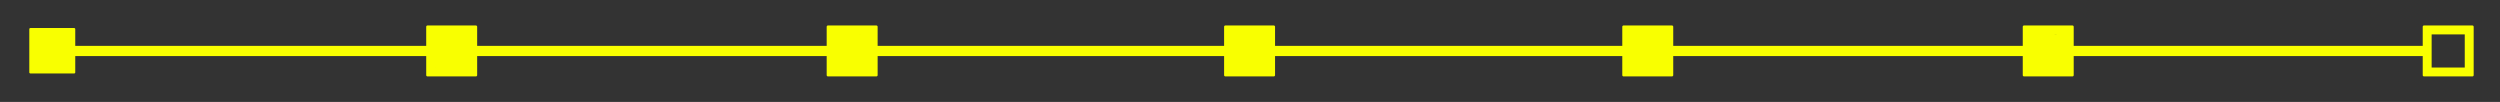 <?xml version="1.0" encoding="UTF-8" standalone="no"?>
<!-- Created with Inkscape (http://www.inkscape.org/) -->

<svg
   version="1.1"
   id="svg67722"
   width="490.667"
   height="20"
   viewBox="0 0 490.667 20"
   sodipodi:docname="7doc_banner_6th.svg"
   inkscape:version="1.2 (dc2aedaf03, 2022-05-15)"
   xmlns:inkscape="http://www.inkscape.org/namespaces/inkscape"
   xmlns:sodipodi="http://sodipodi.sourceforge.net/DTD/sodipodi-0.dtd"
   xmlns="http://www.w3.org/2000/svg"
   xmlns:svg="http://www.w3.org/2000/svg">
  <rect x="0" y="0" width="490.667" height="20" fill="#333333" stroke="none"/>
  <defs
     id="defs67726" />
  <sodipodi:namedview
     id="namedview67724"
     pagecolor="#ffffff"
     bordercolor="#000000"
     borderopacity="0.25"
     inkscape:showpageshadow="2"
     inkscape:pageopacity="0.0"
     inkscape:pagecheckerboard="0"
     inkscape:deskcolor="#d1d1d1"
     showgrid="false"
     inkscape:zoom="20.179231"
     inkscape:cx="409.77776"
     inkscape:cy="6.9378265"
     inkscape:window-width="1366"
     inkscape:window-height="705"
     inkscape:window-x="-8"
     inkscape:window-y="-8"
     inkscape:window-maximized="1"
     inkscape:current-layer="g67728" />
  <g
     inkscape:groupmode="layer"
     inkscape:label="Image"
     id="g67728">
    <path
       id="rect68350"
       style="fill:#f9ff00;fill-opacity:1;stroke-width:9.052"
       d="M 83.896,5 C 83.761,5 83.65,5.11 83.65,5.246 V 9 H 14.77 V 5.719 C 14.77,5.598 14.672,5.5 14.551,5.5 H 5.969 C 5.848,5.5 5.75,5.598 5.75,5.719 v 8.482 c 0,0.121 0.098,0.219 0.219,0.219 h 8.582 c 0.121,0 0.219,-0.098 0.219,-0.219 V 11 h 68.881 v 3.754 c 0,0.136 0.11,0.246 0.246,0.246 h 9.508 c 0.136,0 0.246,-0.11 0.246,-0.246 V 11 H 162.25 v 3.754 C 162.25,14.89 162.36,15 162.496,15 h 9.508 c 0.136,0 0.246,-0.11 0.246,-0.246 V 11 h 68 v 3.754 C 240.25,14.89 240.36,15 240.496,15 h 9.508 c 0.136,0 0.246,-0.11 0.246,-0.246 V 11 h 68.15 v 3.754 c 0,0.136 0.11,0.246 0.246,0.246 h 9.508 c 0.136,0 0.246,-0.11 0.246,-0.246 V 11 H 397 v 3.754 C 397,14.89 397.11,15 397.246,15 h 9.508 C 406.89,15 407,14.89 407,14.754 V 11 h 68.5 v 3.754 C 475.5,14.89 475.61,15 475.746,15 h 9.508 C 485.39,15 485.5,14.89 485.5,14.754 V 5.246 C 485.5,5.11 485.39,5 485.254,5 h -9.508 C 475.61,5 475.5,5.11 475.5,5.246 V 9 H 407 V 5.246 C 407,5.11 406.89,5 406.754,5 h -9.508 C 397.11,5 397,5.11 397,5.246 V 9 H 328.4 V 5.246 C 328.4,5.11 328.29,5 328.154,5 h -9.508 c -0.136,0 -0.246,0.11 -0.246,0.246 V 9 H 250.25 V 5.246 C 250.25,5.11 250.14,5 250.004,5 h -9.508 C 240.36,5 240.25,5.11 240.25,5.246 V 9 h -68 V 5.246 C 172.25,5.11 172.14,5 172.004,5 h -9.508 C 162.36,5 162.25,5.11 162.25,5.246 V 9 H 93.65 V 5.246 C 93.65,5.11 93.54,5 93.404,5 Z m 1.504,1.75 h 6.5 v 6.5 h -6.5 z M 164,6.75 h 6.5 v 6.5 H 164 Z m 78,0 h 6.5 v 6.5 H 242 Z m 78.15,0 h 6.5 v 6.5 h -6.5 z m 78.6,0 h 6.5 v 6.5 h -6.5 z m 78.5,0 h 6.5 v 6.5 h -6.5 z" />
    <path
       style="fill:#f9ff00;fill-opacity:1;stroke-width:0.099"
       d="M 85.434,10.01 V 6.839 h 3.221 3.221 v 3.172 3.172 h -3.221 -3.221 z"
       id="path73962" />
    <path
       style="fill:#f9ff00;fill-opacity:1"
       id="path74015"
       d="m 86.101,9.204 c -0.019,0.05 -0.026,0.104 -0.043,0.154 -0.019,0.059 -0.077,0.183 -0.099,0.238 -0.058,0.141 -0.06,0.153 -0.111,0.298 -0.048,0.126 -0.09,0.254 -0.13,0.382 -0.017,0.053 -0.044,0.13 -0.053,0.186 -0.005,0.031 -0.005,0.064 -0.008,0.095 -5.63e-4,0.1 -0.024,0.198 -0.033,0.297 -0.007,0.08 0.006,0.017 -0.007,0.072 -0.009,0.022 -0.002,0.046 -0.008,0.069 -0.024,0.097 -0.116,0.171 -0.185,0.235 -0.106,0.085 -0.228,0.146 -0.348,0.207 -0.026,0.013 -0.055,0.023 -0.078,0.04 -0.03,0.022 -0.054,0.052 -0.08,0.079 -0.117,0.154 -0.206,0.328 -0.285,0.503 -0.036,0.09 -0.064,0.189 -0.068,0.287 -0.002,0.044 0.008,0.101 0.014,0.145 0.289,1.273 0.007,0.114 3.215,1.923 0.004,0.003 0.14,-0.016 0.143,-0.017 0.047,-0.005 0.104,-0.006 0.151,-0.008 0.131,0.004 0.26,0.01 0.39,-0.005 0.049,-0.006 0.099,0.003 0.148,-0.002 0.027,-0.003 0.052,-0.012 0.079,-0.015 0.033,-0.004 0.068,-8.71e-4 0.101,-0.005 0.086,-0.011 0.17,-0.033 0.256,-0.049 0.369,-0.072 0.725,-0.191 1.089,-0.283 0.378,-0.096 -0.014,0.007 0.342,-0.095 0.047,-0.014 0.096,-0.023 0.142,-0.038 0.111,-0.035 0.218,-0.087 0.326,-0.133 0.133,-0.074 0.251,-0.17 0.381,-0.249 0.269,-0.165 -0.052,0.047 0.218,-0.134 0.118,-0.087 0.239,-0.172 0.344,-0.275 0.075,-0.073 0.16,-0.177 0.231,-0.254 0.038,-0.041 0.079,-0.081 0.118,-0.122 0,0 -2.955,-1.792 -2.955,-1.792 v 0 c -0.033,0.039 -0.063,0.08 -0.098,0.116 -0.17,0.173 -0.386,0.298 -0.595,0.417 -0.038,0.021 -0.075,0.041 -0.113,0.062 -0.035,0.021 -0.07,0.044 -0.106,0.064 -0.134,0.074 -0.277,0.128 -0.413,0.199 -0.182,0.106 0.032,-0.017 -0.174,0.094 -0.149,0.08 -0.291,0.173 -0.456,0.221 -0.055,0.019 -0.109,0.041 -0.165,0.057 -0.144,0.041 -0.247,0.056 -0.396,0.078 -0.099,0.014 -0.268,0.036 -0.369,0.041 -0.058,0.003 -0.117,0.002 -0.175,0.003 -0.338,-0.011 0.01,0.004 -0.312,-0.02 -0.038,-0.003 -0.077,-0.002 -0.115,-0.005 -0.04,-0.003 -0.08,-0.011 -0.12,-0.014 -0.05,-0.004 -0.1,0.004 -0.15,-2.53e-4 -0.125,-0.01 -0.25,-0.008 -0.375,-0.011 -0.071,-0.011 -0.139,-0.02 -0.201,-0.06 -0.017,-0.011 -0.062,-0.048 -0.045,-0.038 3.126,1.812 4.255,1.517 3.043,1.82 -0.011,-0.002 -0.105,-0.021 -0.113,-0.028 -0.032,-0.027 -0.006,-0.093 -0.014,-0.127 0.012,-0.13 0.05,-0.26 0.156,-0.345 0.15,-0.112 0.299,-0.227 0.444,-0.345 0.133,-0.099 0.319,-0.244 0.402,-0.391 0.012,-0.021 0.017,-0.045 0.026,-0.068 0.007,-0.041 0.02,-0.102 0.019,-0.145 -0.002,-0.095 -0.037,-0.203 -0.024,-0.301 0.006,-0.21 -0.025,-0.419 0.043,-0.624 0.051,-0.129 0.091,-0.215 0.187,-0.318 0.023,-0.025 0.046,-0.051 0.074,-0.069 0.037,-0.024 0.087,-0.021 0.124,-0.046 0,0 -3.182,-1.95 -3.182,-1.95 z" />
    <path
       style="fill:#f9ff00;fill-opacity:1"
       id="path74017"
       d="m 92.069,14.363 c 0.025,-0.059 0.047,-0.119 0.075,-0.177 0.029,-0.059 0.067,-0.114 0.095,-0.174 0.034,-0.074 0.189,-0.474 0.214,-0.534 0.097,-0.234 0.135,-0.31 0.24,-0.535 0.069,-0.22 0.173,-0.424 0.243,-0.643 0.016,-0.051 0.034,-0.101 0.044,-0.153 0.025,-0.123 0.017,-0.181 0.014,-0.305 -0.046,-0.283 -0.066,-0.568 -0.056,-0.855 0.022,-0.248 -0.006,-0.495 -0.045,-0.74 -0.004,-0.059 -0.005,-0.118 -0.011,-0.177 -0.023,-0.229 -0.039,-0.216 -0.047,-0.452 -0.002,-0.073 0.002,-0.146 0.004,-0.219 0.016,-0.657 -0.001,0.233 0.01,-0.417 0.027,-0.274 0.059,-0.546 0.095,-0.819 1.82e-4,-0.169 0.018,-0.338 0.029,-0.507 -0.002,-0.096 -0.003,-0.049 0.002,-0.141 0,0 -3.243,-1.653 -3.243,-1.653 v 0 c 0.005,0.095 0.004,0.047 0.002,0.143 0.011,0.179 0.029,0.357 0.029,0.537 0.035,0.305 0.067,0.61 0.094,0.915 0.011,0.669 -0.005,-0.255 0.01,0.428 0.002,0.074 0.006,0.148 0.003,0.222 -0.009,0.238 -0.022,0.18 -0.048,0.404 -0.006,0.055 -0.008,0.111 -0.011,0.166 -0.044,0.24 -0.064,0.482 -0.024,0.724 0.036,0.293 0.067,0.586 0.083,0.88 0.052,0.364 0.116,0.732 -1.96e-4,1.092 -0.026,0.085 -0.044,0.172 -0.077,0.255 -0.101,0.257 -0.237,0.447 -0.476,0.591 -0.049,0.029 -0.099,0.064 -0.156,0.07 -0.043,0.005 -0.083,-0.024 -0.125,-0.037 0,0 3.03,2.111 3.03,2.111 z" />
    <path
       style="fill:#f9ff00;fill-opacity:1"
       id="path74019"
       d="m 90.219,5.274 c -0.015,0.043 -0.021,0.09 -0.046,0.128 -0.034,0.051 -0.082,0.092 -0.127,0.134 -0.105,0.101 -0.259,0.234 -0.382,0.309 -0.166,0.1 -0.302,0.142 -0.481,0.208 -0.282,0.083 -0.565,0.171 -0.859,0.186 -0.146,0.003 -0.291,-0.011 -0.436,-0.019 -0.069,-0.005 -0.137,-0.02 -0.205,-0.026 -0.024,-0.002 -0.123,-0.003 -0.147,-0.008 -0.021,-0.005 -0.039,-0.016 -0.059,-0.024 -0.068,-0.016 -0.132,-0.052 -0.202,-0.063 -0.079,-0.013 -0.168,-0.005 -0.248,-0.005 -0.199,0.003 -0.397,0.001 -0.596,0.005 -0.134,-0.007 -0.268,-0.002 -0.402,0.004 -0.037,0.002 -0.074,-6.656e-4 -0.11,0.003 -0.041,0.004 -0.081,0.013 -0.122,0.02 -0.125,0.027 -0.248,0.06 -0.373,0.087 -0.052,0.011 -0.163,0.027 -0.215,0.047 -0.034,0.013 -0.065,0.035 -0.098,0.052 -0.091,0.072 -0.192,0.136 -0.271,0.223 -0.085,0.093 -0.143,0.208 -0.206,0.316 -0.087,0.136 -0.173,0.274 -0.236,0.423 -0.015,0.036 -0.035,0.071 -0.044,0.109 -0.012,0.048 -0.013,0.098 -0.019,0.147 -0.002,0.054 -0.003,0.109 -0.006,0.163 -0.008,0.124 -0.02,0.175 -0.023,0.299 -0.001,0.055 0.003,0.109 0.003,0.164 0.003,0.558 -0.007,-0.227 5.35e-4,0.291 0.029,0.246 0.105,0.483 0.152,0.726 0.022,0.112 0.045,0.267 0.062,0.381 0.033,0.167 0.052,0.336 0.078,0.503 0.007,0.047 0.018,0.094 0.024,0.142 0.01,0.076 0.013,0.152 0.02,0.228 0.008,0.172 0.018,0.344 0.019,0.515 0.008,0.13 0.014,0.267 -0.016,0.395 -0.008,0.032 -0.019,0.064 -0.028,0.096 0,0 3.339,1.555 3.339,1.555 v 0 c -0.021,0.002 -0.046,0.02 -0.062,0.006 -0.017,-0.016 -0.006,-0.047 -0.008,-0.07 -0.012,-0.116 -0.02,-0.232 -0.008,-0.348 -0.005,-0.2 -0.007,-0.4 -0.058,-0.595 -0.071,-0.317 -0.182,-0.623 -0.246,-0.942 -0.03,-0.138 -0.056,-0.241 -0.076,-0.38 -0.032,-0.215 -0.034,-0.432 -0.062,-0.647 -0.006,-0.042 -0.034,-0.237 -0.036,-0.279 -0.002,-0.047 0.002,-0.094 0.003,-0.141 0.004,-0.132 0.002,-0.267 0.043,-0.394 0.01,-0.031 0.02,-0.062 0.03,-0.092 0.007,-0.03 0.013,-0.06 0.022,-0.09 0.043,-0.133 0.116,-0.255 0.188,-0.374 0.108,-0.141 0.23,-0.283 0.407,-0.334 0.083,-0.021 0.161,-0.054 0.243,-0.076 0.111,-0.031 0.227,-0.043 0.342,-0.041 0.212,0.006 0.425,0.018 0.637,0.01 0.2,0.006 0.401,0.006 0.598,0.041 0.155,0.033 0.303,0.097 0.463,0.105 0.155,-5.078e-4 0.308,0.022 0.463,0.021 0.044,-0.003 0.088,-0.003 0.131,-0.008 0.105,-0.013 0.208,-0.044 0.309,-0.073 0.241,-0.108 0.449,-0.269 0.665,-0.419 0.146,-0.105 0.246,-0.185 0.409,-0.27 0.09,-0.047 0.184,-0.084 0.277,-0.124 0.053,-0.023 0.388,-0.162 0.463,-0.181 0.068,-0.017 0.138,-0.019 0.208,-0.029 0,0 -3.086,-1.985 -3.086,-1.985 z" />
    <path
       style="fill:#f9ff00;fill-opacity:1"
       id="path74756"
       d="m 167.304,5.971 c 0.012,0.008 0.03,0.01 0.036,0.024 0.011,0.026 0.009,0.056 0.008,0.084 -0.001,0.157 -0.084,0.31 -0.149,0.449 -0.062,0.101 -0.117,0.208 -0.183,0.306 -0.018,0.027 -0.04,0.052 -0.059,0.079 -0.044,0.06 -0.076,0.108 -0.118,0.169 -0.096,0.138 -0.224,0.252 -0.369,0.336 -0.124,0.075 -0.271,0.082 -0.412,0.071 -0.025,-0.013 -0.048,-0.027 -0.074,-0.038 -0.148,-0.061 -0.053,-1.864e-4 -0.193,-0.087 -0.033,-0.02 -0.129,-0.083 -0.095,-0.064 3.35,1.904 3.924,2.214 2.858,1.636 -0.061,-0.043 -0.123,-0.089 -0.189,-0.123 -0.017,-0.009 -0.035,-0.013 -0.052,-0.021 -0.033,-0.016 -0.053,-0.031 -0.083,-0.051 -0.012,-0.009 -0.034,-0.012 -0.037,-0.027 -0.006,-0.028 3.6e-4,-0.06 0.013,-0.086 0.078,-0.168 0.265,-0.237 0.424,-0.296 0.034,-0.014 0.073,-0.02 0.103,-0.042 1.009,-0.753 -3.048,-2 -3.098,-2.027 -0.034,-0.019 -0.043,0.064 -0.071,0.091 -0.077,0.075 -0.183,0.13 -0.273,0.185 -0.221,0.097 -0.452,0.165 -0.65,0.308 -0.101,0.073 -0.119,0.1 -0.202,0.187 -0.024,0.042 -0.059,0.078 -0.072,0.125 -0.018,0.064 -0.072,0.162 -0.016,0.198 1.035,0.654 2.116,1.236 3.196,1.812 0.044,0.024 0.1,-0.015 0.148,-0.027 0.162,-0.04 0.235,-0.074 0.395,-0.136 0.221,-0.076 0.443,-0.149 0.666,-0.221 0.087,-0.028 0.248,-0.074 0.33,-0.124 0.043,-0.026 0.078,-0.064 0.117,-0.096 0.03,-0.036 0.069,-0.066 0.091,-0.107 0.067,-0.126 0.069,-0.22 0.013,-0.355 -0.019,-0.047 -0.048,-0.096 -0.091,-0.122 -3.061,-1.815 -1.946,-1.707 -3.314,-1.809 -0.139,0.002 -0.277,4.44e-5 -0.415,0.018 -0.08,0.01 -0.158,0.029 -0.237,0.044 -0.082,0.015 -0.165,0.024 -0.246,0.044 -0.147,0.035 -0.314,0.1 -0.456,0.152 -0.27,0.14 -0.584,0.294 -0.638,0.631 -0.009,0.053 4.1e-4,0.106 6.1e-4,0.16 0.015,0.046 0.025,0.095 0.046,0.139 0.017,0.036 0.032,0.08 0.066,0.1 1.049,0.608 2.097,1.217 3.172,1.777 0.043,0.023 0.095,-0.028 0.138,-0.051 0.12,-0.065 0.152,-0.115 0.242,-0.213 0.11,-0.13 0.162,-0.278 0.106,-0.447 -0.014,-0.043 -0.032,-0.092 -0.071,-0.115 -3.15,-1.831 -2.047,-2.203 -3.338,-1.713 -0.054,0.017 -0.111,0.027 -0.163,0.051 -0.231,0.107 -0.457,0.328 -0.584,0.546 -0.033,0.056 -0.056,0.117 -0.084,0.175 -0.011,0.073 -0.036,0.145 -0.035,0.218 0.002,0.144 0.064,0.395 0.198,0.48 0.992,0.629 2.006,1.223 3.038,1.785 0.093,0.05 0.209,0.026 0.314,0.039 0.119,0.014 0.237,0.027 0.356,0.041 0.383,0.01 0.793,0.038 1.148,-0.133 0.056,-0.027 0.111,-0.056 0.158,-0.096 0.043,-0.036 0.072,-0.085 0.109,-0.127 0.273,-1.406 0.123,-0.28 -3.097,-2.118 -0.041,-0.024 -0.094,0.019 -0.138,0.038 -0.062,0.027 -0.119,0.064 -0.177,0.099 -0.147,0.089 -0.262,0.173 -0.403,0.272 -0.201,0.138 -0.388,0.302 -0.507,0.518 -0.102,0.184 -0.154,0.395 -0.201,0.598 0.002,0.066 -6.9e-4,0.131 0.006,0.197 0.144,1.384 2.56,1.878 3.261,2.223 0.074,0.036 0.11,-0.123 0.165,-0.184 0.035,-0.185 0.096,-0.364 0.14,-0.547 0.045,-0.192 0.08,-0.398 0.117,-0.591 0.076,-0.391 0.033,-0.128 0.087,-0.498 0.025,-0.267 0.043,-0.558 -0.06,-0.813 -0.013,-0.031 -0.031,-0.06 -0.046,-0.09 -1.073,-0.566 -2.125,-1.175 -3.22,-1.698 -0.05,-0.024 -0.094,0.06 -0.139,0.093 -0.047,0.034 -0.09,0.071 -0.136,0.107 -0.127,0.099 -0.256,0.196 -0.382,0.297 -0.024,0.026 -0.181,0.198 -0.204,0.23 -0.03,0.043 -0.05,0.091 -0.076,0.137 -0.044,0.08 -0.096,0.156 -0.134,0.24 -0.02,0.044 -0.033,0.091 -0.049,0.136 -0.029,0.185 -0.111,0.353 -0.181,0.525 -0.042,0.104 -0.044,0.118 -0.075,0.225 -0.018,0.138 -0.027,0.279 -0.049,0.417 -0.021,0.135 -0.061,0.268 -0.091,0.401 -0.051,0.173 -0.086,0.35 -0.089,0.53 0.002,0.03 0.005,0.061 0.006,0.091 2.7e-4,0.014 -0.005,0.148 -0.005,0.164 -5.5e-4,0.086 0.005,0.171 0.005,0.257 0.006,0.182 -5.3e-4,0.363 0.009,0.544 -0.011,0.093 3.5e-4,0.186 8.9e-4,0.278 4.7e-4,0.081 -0.012,0.162 -0.018,0.242 -0.014,0.127 -0.008,0.256 -0.015,0.384 -0.012,0.094 -0.011,0.189 -0.015,0.283 0.003,0.033 -0.008,0.065 -0.008,0.098 -1e-5,0.018 0.01,0.073 0.012,0.093 0.003,0.039 0.004,0.078 0.008,0.117 0.015,0.056 0.006,0.03 0.026,0.078 0,0 3.349,1.566 3.349,1.566 v 0 c -0.017,-0.056 -0.007,-0.03 -0.031,-0.079 -0.057,-0.053 -0.03,-0.067 -0.051,-0.13 -0.023,-0.07 -0.012,0.037 -0.016,-0.067 -0.004,-0.1 -0.003,-0.199 -0.015,-0.298 -0.007,-0.133 -0.001,-0.266 -0.015,-0.399 -0.006,-0.086 -0.018,-0.174 -0.018,-0.26 5.4e-4,-0.092 0.012,-0.185 8.2e-4,-0.278 0.01,-0.179 0.002,-0.357 0.008,-0.536 -3.2e-4,-0.084 0.005,-0.168 0.004,-0.252 -2.3e-4,-0.023 -0.005,-0.143 -0.005,-0.166 7.9e-4,-0.027 0.005,-0.054 0.007,-0.081 0.002,-0.179 -0.018,-0.357 -0.018,-0.536 0.004,-0.073 0.01,-0.189 0.019,-0.26 0.023,-0.178 0.085,-0.346 0.139,-0.517 0.034,-0.247 0.088,-0.493 0.19,-0.722 0.047,-0.109 0.084,-0.226 0.143,-0.329 0.019,-0.034 0.043,-0.064 0.065,-0.096 0.087,-0.129 0.034,-0.065 0.149,-0.18 0.1,-0.094 0.198,-0.188 0.328,-0.239 0.04,-0.016 0.083,-0.029 0.126,-0.032 0.038,-0.002 0.075,0.011 0.112,0.017 -0.999,-0.566 -1.999,-1.131 -2.998,-1.697 0.097,0.012 0.142,0.005 0.226,0.067 0.194,0.143 0.241,0.413 0.285,0.631 0.03,0.365 0.05,0.647 -0.139,0.98 -0.036,0.063 -0.07,0.13 -0.125,0.177 -0.037,0.031 -0.091,0.03 -0.137,0.045 -0.236,-1.212 -0.042,-0.111 2.964,1.68 0.036,0.022 -0.08,-0.029 -0.115,-0.053 -0.114,-0.08 -0.181,-0.209 -0.231,-0.335 -0.017,-0.138 -0.034,-0.181 -0.004,-0.323 0.036,-0.171 0.137,-0.332 0.265,-0.45 0.05,-0.045 0.107,-0.081 0.161,-0.121 0.222,-0.091 0.365,-0.168 0.604,-0.056 0.048,0.022 0.172,0.121 0.127,0.094 -3.021,-1.825 -3.914,-1.145 -2.846,-1.893 0.049,0.023 0.089,0.021 0.026,0.093 -0.027,0.03 -0.063,0.052 -0.099,0.071 -0.199,0.109 -0.417,0.122 -0.64,0.102 -0.111,-0.024 -0.226,-0.036 -0.334,-0.071 -0.123,-0.041 -0.466,-0.226 -0.356,-0.157 0.83,0.516 1.679,1 2.518,1.501 0.047,0.028 -0.1,-0.046 -0.142,-0.082 -0.033,-0.028 -0.059,-0.065 -0.075,-0.104 -0.014,-0.035 -0.009,-0.076 -0.013,-0.114 0.035,-0.105 0.039,-0.151 0.113,-0.237 0.135,-0.158 0.329,-0.195 0.527,-0.184 1.198,0.483 -0.071,-0.021 -2.803,-1.649 -0.026,-0.015 0.06,0.008 0.09,0.006 0.028,-0.002 0.055,-0.011 0.083,-0.018 0.021,-0.005 0.042,-0.023 0.064,-0.018 0.011,0.003 -0.001,0.022 -0.002,0.034 -0.038,0.019 -0.034,0.026 -0.084,1.211e-4 -0.025,-0.012 -0.092,-0.06 -0.068,-0.047 1.9,1.089 4.151,1.958 2.782,1.681 -0.035,-0.015 -0.102,-0.032 -0.114,-0.081 -0.021,-0.085 0.107,-0.218 0.16,-0.262 0.04,-0.033 0.086,-0.057 0.13,-0.086 0.059,-0.024 0.116,-0.052 0.176,-0.071 0.372,-0.114 0.734,-0.096 1.102,0.022 1.198,0.552 0.028,0.02 -2.673,-1.587 -0.028,-0.017 0.062,0.028 0.095,0.028 0.003,-8.2e-6 0.119,-0.048 0.143,-0.035 0.012,0.007 0.004,0.028 0.006,0.042 -0.195,0.25 -0.503,0.356 -0.805,0.411 -0.203,0.004 -0.257,0.02 -0.451,-0.029 -0.058,-0.015 -0.22,-0.093 -0.169,-0.062 0.979,0.591 1.995,1.123 2.956,1.744 0.041,0.027 -0.068,0.072 -0.111,0.095 -0.016,0.009 -0.037,-0.003 -0.056,-0.005 0.004,-0.019 0.003,-0.04 0.012,-0.058 0.085,-0.169 0.39,-0.298 0.55,-0.371 0.13,-0.031 0.263,-0.071 0.398,-0.071 0.049,1.242e-4 0.186,0.049 0.145,0.022 -1.028,-0.657 -2.101,-1.244 -3.116,-1.922 -0.04,-0.026 0.071,-0.07 0.116,-0.083 0.017,-0.005 -0.003,0.034 -0.004,0.051 -0.022,0.028 -0.042,0.058 -0.067,0.083 -0.082,0.081 -0.178,0.147 -0.263,0.226 -0.044,0.04 -0.084,0.084 -0.126,0.126 -0.182,0.183 -0.109,0.086 -0.229,0.299 -0.005,0.102 -0.012,0.209 0.048,0.299 0.051,0.078 0.155,0.136 0.232,0.182 1.04,0.811 0.196,0.16 3.234,1.87 0.035,0.02 0.077,0.026 0.117,0.036 0.128,0.033 0.258,0.053 0.39,0.038 0.21,-0.033 0.38,-0.087 0.546,-0.226 0.027,-0.022 0.057,-0.042 0.082,-0.066 0.043,-0.04 0.074,-0.09 0.11,-0.136 0.068,-0.086 0.132,-0.174 0.195,-0.264 0.045,-0.062 0.088,-0.119 0.127,-0.185 0.084,-0.14 0.145,-0.291 0.217,-0.438 0.043,-0.079 0.087,-0.157 0.13,-0.236 0.02,-0.037 0.036,-0.077 0.059,-0.113 0.056,-0.09 0.132,-0.167 0.195,-0.251 0,0 -3.33,-1.697 -3.33,-1.697 z" />
    <path
       style="fill:#f9ff00;fill-opacity:1"
       id="path74758"
       d="m 165.011,10.721 c 0.015,0.027 0.036,0.051 0.047,0.08 0.011,0.031 0.013,0.065 0.018,0.098 0.009,0.059 0.022,0.178 0.025,0.236 0.002,0.038 -0.003,0.076 -9.7e-4,0.114 0.002,0.041 0.01,0.081 0.015,0.122 0.037,0.144 0.03,0.293 0.045,0.44 0.005,0.052 0.016,0.103 0.022,0.154 0.002,0.025 0.001,0.05 0.005,0.074 0.01,0.064 0.032,0.134 0.047,0.197 0.021,0.09 0.039,0.182 0.059,0.272 0.008,0.035 0.018,0.069 0.023,0.104 0.005,0.035 0.003,0.07 0.005,0.104 0.004,0.07 0.013,0.145 0.012,0.215 -8.7e-4,0.069 -0.009,0.122 -0.018,0.189 -0.008,0.066 -0.024,0.131 -0.033,0.197 -0.191,1.353 3.378,0.342 3.715,0.362 0.01,-0.187 -0.041,-0.372 -0.04,-0.559 0.001,-0.237 0.039,-0.422 0.081,-0.657 0.08,-0.445 0.052,-0.305 0.17,-0.736 0.062,-0.362 0.122,-0.723 0.217,-1.077 0.027,-0.103 0.062,-0.203 0.088,-0.306 0.024,-0.097 0.039,-0.195 0.062,-0.293 0.021,-0.09 0.045,-0.18 0.067,-0.27 0.101,-0.315 0.128,-0.654 0.27,-0.957 0.016,-0.033 0.037,-0.064 0.055,-0.096 1.091,0.693 0.161,0.08 -3.488,0.169 -0.035,8.619e-4 0.068,-0.039 0.102,-0.029 0.053,0.016 0.099,0.057 0.134,0.101 0.118,0.144 0.136,0.275 0.186,0.449 0.087,0.284 0.125,0.353 0.15,0.658 0.016,0.197 -0.004,0.445 -0.019,0.642 -0.054,0.679 -2.5e-4,-0.109 -0.041,0.521 -0.05,0.338 -0.02,0.08 -0.035,0.407 -0.003,0.058 -0.011,0.116 -0.012,0.174 -0.004,0.154 0.011,0.308 0.024,0.46 0.036,0.218 0.073,0.437 0.13,0.651 0.039,0.085 0.04,0.214 0.101,0.288 0.013,0.015 0.032,0.024 0.048,0.036 0.067,0.054 0.131,0.128 0.156,0.212 0.01,0.033 -0.014,0.1 0.02,0.102 1.235,0.046 2.471,0.025 3.707,0.037 4.2e-4,-0.068 0.006,-0.136 0.001,-0.203 -0.004,-0.062 -0.018,-0.124 -0.027,-0.186 -0.012,-0.08 -0.022,-0.159 -0.035,-0.239 -0.046,-0.281 -0.082,-0.386 -0.086,-0.68 -0.001,-0.119 0.014,-0.237 0.021,-0.356 0.004,-0.143 0.013,-0.575 0.025,-0.718 0.009,-0.109 0.03,-0.217 0.042,-0.327 0.032,-0.284 0.055,-0.569 0.081,-0.854 0.033,-0.226 0.037,-0.455 0.071,-0.681 0.01,-0.067 0.026,-0.134 0.036,-0.201 0.011,-0.067 0.015,-0.135 0.028,-0.201 0.012,-0.064 0.031,-0.127 0.046,-0.191 0.017,-0.059 0.035,-0.118 0.05,-0.178 0.032,-0.119 0.049,-0.204 0.083,-0.321 0.036,-0.125 0.084,-0.246 0.125,-0.37 0.024,-0.096 0.041,-0.194 0.054,-0.292 0.003,-0.026 0.011,-0.052 0.009,-0.079 -0.005,-0.055 -0.038,-0.147 -0.055,-0.201 -0.043,-0.128 -0.108,-0.248 -0.158,-0.374 -0.019,-0.048 -0.033,-0.098 -0.05,-0.147 -0.026,-0.085 -0.056,-0.168 -0.087,-0.251 0,0 -3.665,0.181 -3.665,0.181 v 0 c 0.05,0.067 0.096,0.137 0.137,0.21 0.072,0.158 0.15,0.312 0.218,0.471 0.023,0.139 0.054,0.276 0.033,0.419 -5.7e-4,0.036 -0.003,0.194 -0.005,0.223 -0.013,0.217 -0.058,0.431 -0.067,0.649 -0.008,0.067 -0.015,0.135 -0.025,0.202 -0.01,0.072 -0.026,0.142 -0.033,0.214 -0.007,0.07 -0.005,0.141 -0.008,0.212 -0.008,0.234 -0.023,0.469 0.013,0.701 0.017,0.283 0.03,0.566 0.046,0.848 0.006,0.108 0.019,0.217 0.021,0.325 0.003,0.187 -0.021,0.53 -0.033,0.715 -0.004,0.117 0.002,0.235 -0.012,0.351 -0.03,0.247 -0.088,0.422 -0.187,0.646 -0.019,0.043 -0.126,0.283 -0.211,0.31 -0.029,0.009 -0.05,-0.034 -0.075,-0.051 1.212,0.023 2.425,0.033 3.637,0.069 0.022,6.5e-4 -0.034,0.042 -0.055,0.037 -0.023,-0.006 -0.028,-0.038 -0.038,-0.059 -0.012,-0.026 -0.018,-0.054 -0.029,-0.08 -0.097,-0.232 0.024,0.083 -0.062,-0.144 -0.007,-0.017 -0.011,-0.036 -0.022,-0.051 -0.006,-0.007 -0.019,-0.004 -0.027,-0.009 -0.012,-0.008 -0.02,-0.022 -0.031,-0.031 -0.011,-0.009 -0.026,-0.012 -0.036,-0.022 -0.037,-0.034 -0.048,-0.068 -0.07,-0.113 -0.113,-0.171 -0.203,-0.356 -0.253,-0.555 -0.045,-0.195 -0.092,-0.4 -0.123,-0.597 -0.01,-0.064 -0.013,-0.129 -0.025,-0.192 -0.012,-0.07 -0.031,-0.14 -0.046,-0.21 -0.055,-0.389 -0.14,-0.778 -0.154,-1.172 -0.004,-0.12 3.5e-4,-0.24 0.006,-0.359 0.006,-0.112 0.019,-0.223 0.029,-0.334 -0.006,-0.09 -0.015,-0.18 -0.018,-0.27 -0.002,-0.085 0.001,-0.169 0.002,-0.254 7.8e-4,-0.075 0.009,-0.151 0.003,-0.226 -0.005,-0.063 0.027,-0.185 -0.037,-0.187 -3.742,-0.107 -3.695,-1.144 -3.693,0.225 0.011,0.209 0.023,0.418 0.015,0.628 -0.003,0.074 -0.012,0.147 -0.014,0.22 -0.002,0.078 -3.1e-4,0.156 -4.7e-4,0.235 -0.059,0.959 0.035,-0.477 -0.053,0.56 -0.009,0.101 -0.006,0.203 -0.014,0.304 -0.028,0.359 -0.091,0.714 -0.177,1.063 -0.021,0.117 -0.035,0.237 -0.065,0.352 -0.08,0.309 -0.249,0.731 -0.445,0.987 -0.055,0.072 -0.105,0.165 -0.192,0.193 -0.053,0.018 -0.098,-0.054 -0.147,-0.081 1.222,0.078 2.443,0.154 3.665,0.233 0.006,4.12e-4 -0.014,0.006 -0.019,0.002 -0.009,-0.006 -0.012,-0.018 -0.015,-0.028 -0.019,-0.065 -0.016,-0.137 -0.035,-0.202 -0.011,-0.069 -0.021,-0.126 -0.025,-0.196 -0.005,-0.076 -0.002,-0.153 -0.007,-0.23 -0.002,-0.038 -0.01,-0.075 -0.011,-0.113 -0.002,-0.04 4.3e-4,-0.08 6.4e-4,-0.12 -0.015,-0.182 -0.062,-0.358 -0.076,-0.54 -0.003,-0.021 -0.024,-0.161 -0.03,-0.18 -0.008,-0.029 -0.022,-0.056 -0.032,-0.084 -0.037,-0.101 -0.071,-0.203 -0.07,-0.313 -0.002,-0.036 -0.002,-0.073 -0.005,-0.109 -0.003,-0.036 -0.011,-0.072 -0.013,-0.108 -0.004,-0.08 0.004,-0.144 0.016,-0.223 0.005,-0.033 0.007,-0.067 0.018,-0.098 0.011,-0.029 0.031,-0.053 0.047,-0.08 0,0 -3.712,0 -3.712,0 z" />
    <path
       style="fill:#f9ff00;fill-opacity:1"
       id="path74760"
       d="m 167.45,8.173 c 0.026,0.003 0.054,-0.003 0.079,0.008 0.142,0.063 0.195,0.132 0.282,0.263 0.069,0.105 0.193,0.353 0.233,0.464 0.033,0.091 0.051,0.186 0.077,0.279 0.08,0.37 0.066,0.744 0.026,1.117 -0.008,0.08 -0.014,0.16 -0.027,0.239 -0.011,0.07 -0.03,0.139 -0.045,0.209 -0.067,0.217 -0.136,0.433 -0.214,0.646 -0.018,0.05 -0.032,0.102 -0.053,0.151 -0.022,0.051 -0.049,0.099 -0.074,0.149 -0.178,0.258 -0.419,0.458 -0.707,0.583 -0.07,0.03 -0.143,0.054 -0.214,0.081 -0.298,0.097 -0.608,0.158 -0.921,0.178 -0.07,0.004 -0.281,0.006 -0.211,0.005 1.052,-0.004 2.103,-0.011 3.155,-0.017 -0.147,-0.01 -0.299,-0.013 -0.445,-0.043 -0.17,-0.035 -0.328,-0.114 -0.483,-0.189 -0.195,-0.125 -0.397,-0.268 -0.527,-0.466 -0.078,-0.119 -0.233,-0.514 -0.262,-0.634 -0.032,-0.128 -0.037,-0.261 -0.055,-0.391 0.002,-0.346 -0.011,-0.419 0.04,-0.758 0.017,-0.115 0.044,-0.229 0.068,-0.343 0.023,-0.109 0.044,-0.219 0.074,-0.327 0.067,-0.239 0.113,-0.327 0.208,-0.548 0.084,-0.189 0.182,-0.37 0.226,-0.573 0.039,-0.177 0.041,-0.355 0.042,-0.535 -0.006,-0.355 -0.104,-0.613 -0.286,-0.911 -0.029,-0.036 -0.055,-0.075 -0.086,-0.109 -0.873,-0.953 -3.634,-0.13 -3.836,-0.117 -0.07,0.005 -0.061,0.126 -0.081,0.193 -0.023,0.08 -0.032,0.163 -0.047,0.245 -0.022,0.535 -0.003,0.15 -0.041,0.731 -0.009,0.145 -0.011,0.292 -0.027,0.437 -0.016,0.14 -0.051,0.277 -0.07,0.417 -0.019,0.14 -0.064,0.658 -0.077,0.805 -0.044,0.305 -0.065,0.612 -0.075,0.92 -0.005,0.15 -0.014,0.301 0.008,0.451 0.011,0.077 0.035,0.151 0.052,0.227 0.013,0.208 0.053,0.413 0.105,0.614 0.019,0.073 0.043,0.144 0.06,0.217 0.031,0.129 0.052,0.261 0.079,0.391 0.018,0.062 0.035,0.124 0.053,0.186 0.016,0.055 0.029,0.11 0.047,0.164 0.061,0.183 0.15,0.355 0.252,0.518 0.104,0.148 0.246,0.349 0.452,0.352 1.202,0.016 2.403,-0.009 3.605,-0.013 0.254,-0.085 0.065,-0.012 0.334,-0.147 0.068,-0.034 0.14,-0.063 0.207,-0.098 0.127,-0.066 0.298,-0.171 0.413,-0.256 0.067,-0.05 0.129,-0.106 0.194,-0.159 0.06,-0.059 0.127,-0.111 0.181,-0.176 0.076,-0.092 0.238,-0.369 0.295,-0.47 0.083,-0.147 0.185,-0.334 0.248,-0.492 0.032,-0.079 0.054,-0.162 0.082,-0.243 0.011,-0.085 0.034,-0.169 0.032,-0.255 -0.006,-0.258 -0.162,-0.7 -0.353,-0.882 -0.058,-0.055 -0.13,-0.092 -0.195,-0.137 -1.32,-0.338 -0.86,-0.244 -3.749,0.089 -0.107,0.012 -0.111,0.185 -0.168,0.277 -0.119,0.195 -0.261,0.416 -0.365,0.62 -0.055,0.108 -0.1,0.22 -0.151,0.33 -0.11,0.278 -0.213,0.565 -0.262,0.862 -0.011,0.07 -0.025,0.142 -0.02,0.213 0.013,0.184 0.058,0.217 0.15,0.362 0.068,0.043 0.131,0.095 0.205,0.128 0.092,0.041 0.355,0.101 0.464,0.102 1.174,0.01 2.349,0.018 3.523,-3.72e-4 0.073,-0.001 0.145,-0.029 0.212,-0.058 0.072,-0.031 0.134,-0.081 0.202,-0.122 0.053,-0.076 0.119,-0.145 0.16,-0.228 0.053,-0.107 0.077,-0.226 0.12,-0.337 0.047,-0.119 0.111,-0.232 0.151,-0.354 0.044,-0.135 0.067,-0.276 0.101,-0.414 0.132,-0.538 0.062,-0.285 0.218,-0.789 0.032,-0.107 0.065,-0.215 0.097,-0.322 0,0 -3.14,-0.042 -3.14,-0.042 v 0 c 0.004,0.102 0.008,0.204 0.012,0.306 -0.009,0.119 -0.006,0.24 -0.026,0.357 -0.053,0.313 -0.127,0.481 -0.28,0.758 -0.06,0.108 -0.117,0.22 -0.197,0.313 -0.199,0.231 -0.284,0.242 -0.534,0.359 -0.067,0.015 -0.133,0.036 -0.201,0.045 -0.069,0.01 -0.278,0.011 -0.208,0.012 1.033,0.008 2.066,0.005 3.1,0.011 0.07,4.41e-4 -0.139,0.007 -0.209,0.007 -0.057,4.17e-4 -0.115,-0.001 -0.172,-0.004 -0.043,-0.002 -0.085,-0.008 -0.128,-0.012 -0.075,-0.029 -0.164,-0.05 -0.216,-0.122 -0.033,-0.046 -0.051,-0.102 -0.067,-0.157 -0.072,-0.25 -0.041,-0.5 0.034,-0.744 0.043,-0.098 0.078,-0.199 0.129,-0.293 0.103,-0.188 0.257,-0.399 0.435,-0.524 0.09,-0.063 0.409,-0.136 0.299,-0.142 -2.687,-0.159 -4.07,0.288 -2.876,-0.08 0.058,9.39e-4 0.118,-0.014 0.174,0.003 0.058,0.018 0.105,0.06 0.151,0.099 0.149,0.123 0.232,0.291 0.249,0.483 0.005,0.062 -0.004,0.125 -0.005,0.188 -0.059,0.235 -0.113,0.431 -0.249,0.639 -0.139,0.214 -0.331,0.377 -0.531,0.53 -0.064,0.042 -0.127,0.088 -0.193,0.127 -0.187,0.111 -0.435,0.222 -0.647,0.272 -0.184,0.044 -0.272,0.039 -0.454,0.047 1.098,0.002 2.196,-0.012 3.294,0.006 0.03,5.09e-4 -0.048,0.04 -0.077,0.048 -0.067,0.019 -0.174,-0.041 -0.227,-0.072 -0.03,-0.018 -0.058,-0.039 -0.087,-0.059 -0.03,-0.023 -0.061,-0.043 -0.089,-0.068 -0.19,-0.17 -0.311,-0.402 -0.407,-0.633 -0.023,-0.064 -0.113,-0.315 -0.13,-0.377 -0.028,-0.106 -0.055,-0.305 -0.077,-0.412 -0.014,-0.065 -0.032,-0.13 -0.049,-0.194 -0.018,-0.068 -0.037,-0.136 -0.055,-0.204 -0.009,-0.073 -0.014,-0.147 -0.027,-0.219 -0.012,-0.065 -0.095,-0.376 -0.108,-0.432 -0.071,-0.29 -0.134,-0.583 -0.169,-0.88 -0.014,-0.449 -0.022,-0.316 0.015,-0.776 0.011,-0.136 0.013,-0.273 0.038,-0.406 0.041,-0.214 0.162,-0.577 0.273,-0.771 0.056,-0.097 0.135,-0.178 0.203,-0.267 0.061,-0.048 0.115,-0.109 0.184,-0.145 0.043,-0.022 0.191,-0.022 0.143,-0.022 -1.137,-0.013 -2.275,0.005 -3.412,-0.014 -0.038,-6.253e-4 0.068,-0.039 0.105,-0.041 0.052,-0.003 0.157,0.055 0.199,0.075 0.071,0.06 0.119,0.095 0.174,0.171 0.107,0.148 0.145,0.327 0.174,0.504 0.002,0.049 0.008,0.098 0.007,0.148 -0.001,0.115 -0.018,0.199 -0.032,0.313 -0.025,0.21 -0.014,0.121 -0.026,0.343 -0.004,0.073 -0.009,0.145 -0.013,0.218 -0.016,0.222 -0.022,0.343 -0.051,0.57 -0.015,0.116 -0.041,0.231 -0.051,0.348 -0.011,0.12 -0.011,0.241 -0.013,0.361 -0.01,0.415 -0.005,0.378 0.009,0.8 0.004,0.139 0.01,0.278 0.012,0.417 0.002,0.135 -0.012,0.27 0.001,0.404 0.011,0.111 0.046,0.218 0.07,0.327 0.023,0.101 0.032,0.207 0.07,0.303 0.056,0.139 0.176,0.245 0.276,0.349 0.106,0.094 0.162,0.153 0.283,0.224 0.049,0.029 0.102,0.051 0.154,0.075 0.05,0.024 0.099,0.052 0.152,0.068 0.077,0.024 0.287,0.044 0.361,0.053 0.936,-0.002 2.87,0.249 4.145,-0.141 0.108,-0.033 0.348,-0.127 0.447,-0.165 0.169,-0.077 0.32,-0.138 0.475,-0.243 0.06,-0.041 0.112,-0.092 0.167,-0.14 0.174,-0.151 0.315,-0.284 0.41,-0.499 0.076,-0.136 0.13,-0.216 0.18,-0.363 0.018,-0.052 0.026,-0.108 0.04,-0.161 0.016,-0.06 0.037,-0.119 0.048,-0.18 0.03,-0.155 0.02,-0.22 0.018,-0.379 -0.003,-0.125 -0.008,-0.355 -0.016,-0.477 -0.012,-0.187 -0.04,-0.373 -0.044,-0.56 -0.006,-0.104 -0.009,-0.208 -0.017,-0.312 -0.008,-0.104 -0.021,-0.208 -0.032,-0.311 -0.014,-0.1 -0.03,-0.2 -0.043,-0.3 -0.012,-0.095 -0.017,-0.19 -0.031,-0.285 -0.021,-0.14 -0.068,-0.288 -0.074,-0.431 -0.003,-0.057 0.01,-0.113 0.011,-0.17 8.5e-4,-0.032 -0.003,-0.065 -0.005,-0.097 0,0 -3.71,0.333 -3.71,0.333 z" />
    <path
       style="fill:#f9ff00;fill-opacity:1"
       id="path75500"
       d="m 240.968,6.609 c 0.02,0.031 0.142,0.221 0.147,0.231 0.025,0.059 0.037,0.122 0.053,0.184 0.019,0.074 0.039,0.148 0.051,0.224 0.023,0.145 0.026,0.336 0.032,0.482 0.004,0.098 0.019,0.403 0.017,0.5 -0.002,0.077 -0.013,0.154 -0.019,0.231 -0.005,0.073 -0.005,0.146 -0.012,0.218 -0.047,0.549 -0.005,-0.148 -0.034,0.379 -0.005,0.057 -0.012,0.113 -0.015,0.17 -0.003,0.056 -0.001,0.111 -0.002,0.167 -0.005,0.218 -0.011,0.434 2.7e-4,0.652 -10e-4,0.055 -0.005,0.11 -0.003,0.165 0.008,0.317 0.02,0.037 0.014,0.356 -0.006,0.341 -0.006,0.007 -0.024,0.326 -0.003,0.051 -9.4e-4,0.102 -0.001,0.153 -0.03,0.239 -0.024,0.481 -0.057,0.72 -0.015,0.164 -0.018,0.329 -0.018,0.494 0.007,0.054 -4.5e-4,0.109 0.003,0.164 0.004,0.066 0.017,0.131 0.023,0.197 0.008,0.105 0.006,0.113 0.004,0.218 -0.002,0.034 -0.006,0.068 -0.006,0.103 8.1e-4,0.038 0.009,0.075 0.01,0.113 0.003,0.126 -0.015,0.254 -0.035,0.379 -0.016,0.084 -0.016,0.17 -0.018,0.255 0,0 3.658,0 3.658,0 v 0 c -0.002,-0.085 -0.002,-0.171 -0.018,-0.255 -0.02,-0.125 -0.038,-0.252 -0.035,-0.379 0.001,-0.038 0.009,-0.075 0.01,-0.113 7.4e-4,-0.034 -0.004,-0.068 -0.006,-0.103 -0.002,-0.105 -0.005,-0.113 0.004,-0.218 0.005,-0.066 0.018,-0.131 0.023,-0.197 0.004,-0.054 -0.004,-0.109 0.003,-0.164 -7.2e-4,-0.165 -0.003,-0.329 -0.018,-0.494 -0.033,-0.239 -0.027,-0.481 -0.057,-0.72 -4.6e-4,-0.051 0.002,-0.102 -0.001,-0.153 -0.018,-0.318 -0.018,0.014 -0.024,-0.326 -0.006,-0.318 0.006,-0.04 0.014,-0.356 0.002,-0.055 -0.002,-0.11 -0.003,-0.165 0.012,-0.218 0.005,-0.434 8.2e-4,-0.652 -0.001,-0.056 3.6e-4,-0.112 -0.003,-0.167 -0.003,-0.057 -0.01,-0.113 -0.015,-0.17 -0.027,-0.469 0.011,0.109 -0.036,-0.38 -0.007,-0.073 -0.008,-0.146 -0.014,-0.22 -0.006,-0.078 -0.019,-0.155 -0.023,-0.232 -0.004,-0.084 -9.9e-4,-0.169 -9.7e-4,-0.254 3e-5,-0.084 7.6e-4,-0.168 0.001,-0.251 -0.002,-0.131 -0.008,-0.357 0.002,-0.488 0.006,-0.077 0.019,-0.154 0.03,-0.23 0.02,-0.139 0.031,-0.288 0.136,-0.393 0,0 -3.737,0 -3.737,0 z" />
    <path
       style="fill:#f9ff00;fill-opacity:1"
       id="path75502"
       d="m 247.316,13.874 c -0.141,-0.251 -0.119,-0.548 -0.133,-0.826 -0.006,-0.062 -0.015,-0.124 -0.017,-0.187 -0.003,-0.062 0.003,-0.124 0.001,-0.186 -0.005,-0.197 -0.019,-0.197 -0.014,-0.396 0.014,-0.471 0.021,0.104 0.01,-0.375 0.001,-0.248 -0.008,-0.497 0.024,-0.744 0.045,-0.35 0.018,0.016 0.038,-0.339 -0.002,-0.062 -0.007,-0.124 -0.005,-0.186 0.001,-0.06 0.012,-0.119 0.013,-0.178 0.011,-0.453 -0.019,0.088 -0.017,-0.391 3e-4,-0.064 0.01,-0.127 0.014,-0.19 -0.001,-0.065 -0.002,-0.13 -0.003,-0.195 -0.008,-0.192 0.012,-0.385 0.007,-0.577 -0.002,-0.068 -0.011,-0.135 -0.014,-0.203 -0.004,-0.136 0.003,-0.261 0.008,-0.396 0.002,-0.063 0.005,-0.125 0.006,-0.188 0.001,-0.063 -0.003,-0.125 3.4e-4,-0.188 0.003,-0.057 0.013,-0.113 0.019,-0.169 0.014,-0.141 0.028,-0.282 0.042,-0.424 0.009,-0.196 0.048,-0.39 0.04,-0.586 0.005,-0.102 0.001,-0.202 0.022,-0.302 0,0 -3.639,-0.022 -3.639,-0.022 v 0 c 0.005,0.108 0.01,0.216 0.013,0.324 -0.008,0.196 0.031,0.39 0.04,0.586 0.014,0.141 0.029,0.282 0.042,0.424 0.005,0.056 0.016,0.113 0.019,0.169 0.003,0.062 -6.3e-4,0.125 5e-4,0.188 0.001,0.063 0.004,0.125 0.006,0.188 0.005,0.135 0.013,0.261 0.009,0.396 -0.002,0.068 -0.012,0.135 -0.014,0.203 -0.005,0.191 0.014,0.384 0.004,0.575 -0.002,0.065 -0.004,0.129 -0.006,0.194 0.003,0.063 0.011,0.126 0.01,0.189 -0.003,0.128 -0.028,0.256 -0.033,0.384 -0.002,0.058 0.004,0.117 2.8e-4,0.175 -0.004,0.061 -0.015,0.121 -0.022,0.181 -0.023,0.344 -0.005,-0.008 -0.007,0.339 -0.001,0.246 -0.011,0.134 -0.017,0.386 -0.001,0.063 0.001,0.126 0.002,0.189 1.8e-4,0.063 -3.1e-4,0.127 -4.6e-4,0.19 -0.011,0.479 -0.004,-0.096 0.01,0.375 0.006,0.198 -0.009,0.199 -0.014,0.396 -0.002,0.062 0.004,0.124 0.001,0.186 -0.003,0.062 -0.012,0.125 -0.017,0.187 -0.013,0.278 0.008,0.575 -0.133,0.826 0,0 3.703,0 3.703,0 z" />
    <path
       style="fill:#f9ff00;fill-opacity:1"
       id="path75504"
       d="m 245.577,6.667 c 0.038,0.009 0.082,0.005 0.114,0.026 0.045,0.029 0.076,0.076 0.11,0.118 0.099,0.12 0.176,0.232 0.234,0.378 0.03,0.075 0.045,0.154 0.067,0.232 0.025,0.087 0.05,0.174 0.074,0.261 0.081,0.405 0.13,0.821 0.109,1.235 -0.011,0.224 -0.049,0.425 -0.084,0.645 -0.016,0.108 -0.027,0.217 -0.049,0.324 -0.021,0.101 -0.054,0.2 -0.081,0.299 -0.092,0.344 -0.18,0.688 -0.282,1.029 -0.018,0.072 -0.041,0.143 -0.056,0.215 -0.015,0.075 -0.018,0.152 -0.033,0.227 -0.015,0.073 -0.039,0.144 -0.057,0.216 -0.029,0.116 -0.066,0.304 -0.1,0.419 -0.018,0.062 -0.043,0.123 -0.065,0.184 -0.015,0.059 -0.029,0.118 -0.046,0.177 -0.073,0.247 -0.035,0.062 -0.089,0.303 -0.025,0.094 -0.033,0.191 -0.054,0.285 -0.009,0.043 -0.022,0.084 -0.034,0.126 -0.037,0.145 -0.017,0.077 -0.061,0.205 0,0 3.583,0.059 3.583,0.059 v 0 c 1.7e-4,-0.137 -3.1e-4,-0.067 0.002,-0.21 0.002,-0.041 0.001,-0.083 0.005,-0.124 0.013,-0.141 0.044,-0.28 0.057,-0.421 0.005,-0.051 0.003,-0.102 0.008,-0.153 0.006,-0.058 0.018,-0.116 0.027,-0.174 0.005,-0.061 0.007,-0.123 0.015,-0.184 0.015,-0.103 0.066,-0.323 0.084,-0.424 0.013,-0.072 0.017,-0.145 0.032,-0.217 0.108,-0.516 0.027,0.043 0.09,-0.445 0.019,-0.194 0.025,-0.282 0.053,-0.478 0.013,-0.091 0.03,-0.181 0.042,-0.272 0.027,-0.197 0.039,-0.396 0.067,-0.593 0.016,-0.112 0.039,-0.222 0.058,-0.333 0.049,-0.447 0.028,-0.22 0.064,-0.674 0.009,-0.116 0.022,-0.232 0.028,-0.348 0.016,-0.317 0.005,-0.636 -0.013,-0.953 -0.032,-0.537 0.01,-0.042 -0.067,-0.536 -0.023,-0.148 -0.032,-0.297 -0.052,-0.446 -0.007,-0.049 -0.021,-0.096 -0.024,-0.145 -0.003,-0.051 0.006,-0.102 0.008,-0.153 0,0 -3.688,0.319 -3.688,0.319 z" />
    <path
       style="fill:#f9ff00;fill-opacity:1"
       id="path76247"
       d="m 318.768,6.621 c 0.01,0.002 0.021,0.001 0.029,0.007 0.089,0.064 0.113,0.308 0.122,0.405 0.027,0.28 0.044,0.56 0.04,0.841 -0.023,0.306 0.005,0.613 0.024,0.918 0.011,0.107 -0.02,0.212 -0.022,0.319 -0.003,0.108 0.012,0.217 0.014,0.325 0.002,0.11 -0.001,0.217 -0.003,0.327 -10e-4,0.053 -0.003,0.105 -0.004,0.158 -0.001,0.051 -6.2e-4,0.103 -0.004,0.154 -0.006,0.091 -0.028,0.175 -0.024,0.267 0.002,0.05 0.013,0.099 0.018,0.148 0.006,0.055 0.011,0.11 0.017,0.165 0.006,0.061 0.016,0.121 0.018,0.183 0.002,0.059 -0.003,0.119 -0.005,0.178 -0.005,0.23 -0.01,0.461 -0.006,0.691 5.5e-4,0.058 5.3e-4,0.116 0.002,0.174 0.002,0.121 0.01,0.243 0.012,0.364 0.002,0.176 -0.008,0.353 -0.016,0.529 -10e-4,0.266 -0.031,0.53 -0.038,0.795 -0.002,0.141 0.013,0.315 0.139,0.406 0.029,0.021 0.065,0.033 0.097,0.049 1.301,0.192 0.257,0.043 3.751,0.01 0.033,-3.09e-4 0.064,-0.017 0.094,-0.03 0.035,-0.015 0.067,-0.036 0.101,-0.053 0.036,-0.018 0.072,-0.034 0.109,-0.05 0.036,-0.018 0.072,-0.036 0.109,-0.054 0.105,-0.047 0.191,-0.123 0.281,-0.191 0.04,-0.03 0.15,-0.101 0.187,-0.136 0.031,-0.029 0.056,-0.063 0.084,-0.095 0.035,-0.078 0.104,-0.133 0.144,-0.208 0.048,-0.089 0.072,-0.19 0.113,-0.283 0.042,-0.098 0.089,-0.193 0.132,-0.291 0.062,-0.121 0.13,-0.245 0.165,-0.378 0.039,-0.15 0.015,-0.142 0.042,-0.3 0.009,-0.052 0.025,-0.102 0.037,-0.153 0.011,-0.049 0.024,-0.098 0.033,-0.148 0.045,-0.24 -0.003,-0.068 0.059,-0.298 0.026,-0.094 0.056,-0.169 0.067,-0.267 0.006,-0.049 0.004,-0.099 0.006,-0.148 -0.003,-0.057 -0.011,-0.113 -0.01,-0.17 0.002,-0.111 0.025,-0.221 0.028,-0.332 0.002,-0.059 -0.003,-0.118 -0.001,-0.177 0.004,-0.11 0.018,-0.22 0.025,-0.33 0.025,-0.202 3.1e-4,-0.406 0.019,-0.608 10e-4,-0.015 0.03,-0.221 0.033,-0.244 0.01,-0.195 0.018,-0.39 0.024,-0.586 0.011,-0.117 0.006,-0.233 -0.007,-0.35 -0.004,-0.036 -0.012,-0.071 -0.014,-0.107 -0.002,-0.038 0.001,-0.077 0.002,-0.116 0.013,-0.219 0.041,-0.437 0.093,-0.651 0.027,-0.063 0.036,-0.131 0.058,-0.195 0.025,-0.073 0.037,-0.081 0.064,-0.151 0.043,-0.11 -4.3e-4,-0.032 0.056,-0.121 0.025,-0.076 0.082,-0.131 0.136,-0.187 0,0 -3.628,-0.238 -3.628,-0.238 v 0 c -0.06,0.093 -0.115,0.188 -0.149,0.294 -0.01,0.051 -0.026,0.101 -0.036,0.153 -0.024,0.122 -0.034,0.249 -0.05,0.372 -0.078,0.436 0.043,-0.233 -0.049,0.237 -0.03,0.154 -0.032,0.314 -0.038,0.47 -0.016,0.197 -0.066,0.391 -0.039,0.591 0.006,0.196 0.015,0.39 0.025,0.586 0.004,0.029 0.031,0.221 0.033,0.243 0.018,0.199 -0.009,0.4 0.007,0.6 5.1e-4,0.031 0.005,0.294 0.004,0.322 -0.003,0.057 -0.013,0.113 -0.018,0.17 -3.7e-4,0.004 -0.023,0.319 -0.023,0.323 -0.009,0.055 -0.029,0.108 -0.043,0.162 -0.009,0.043 -0.02,0.087 -0.027,0.13 -0.017,0.1 -0.016,0.154 -0.029,0.255 -0.026,0.194 -0.018,0.103 -0.059,0.298 -0.01,0.048 -0.018,0.096 -0.027,0.144 -0.009,0.048 -0.013,0.097 -0.027,0.144 -0.018,0.06 -0.085,0.204 -0.108,0.267 -0.039,0.104 -0.037,0.12 -0.067,0.224 -0.012,0.041 -0.025,0.082 -0.038,0.123 -0.019,0.041 -0.101,0.222 -0.125,0.262 -0.073,0.118 -0.097,0.124 -0.187,0.221 -0.121,0.13 -0.021,0.04 -0.153,0.149 -0.177,0.119 -0.344,0.237 -0.552,0.302 -0.11,0.038 -0.193,0.057 -0.311,0.055 -0.036,-4.75e-4 -0.143,-0.006 -0.107,-0.006 3.522,-0.007 4.597,-0.208 3.391,0.013 -0.057,0.039 -0.038,0.025 -0.089,0.064 -0.079,0.06 -0.097,0.048 -0.135,-0.048 -0.098,-0.233 -0.127,-0.484 -0.129,-0.735 -0.008,-0.176 -0.018,-0.353 -0.016,-0.529 10e-4,-0.121 0.009,-0.243 0.012,-0.364 0.001,-0.058 0.001,-0.116 0.002,-0.174 0.003,-0.23 -0.002,-0.461 -0.006,-0.691 -0.001,-0.059 -0.007,-0.119 -0.005,-0.178 0.002,-0.061 0.012,-0.122 0.018,-0.183 0.006,-0.055 0.011,-0.11 0.017,-0.165 0.006,-0.049 0.017,-0.098 0.018,-0.148 0.003,-0.092 -0.018,-0.176 -0.024,-0.267 -0.004,-0.051 -0.003,-0.103 -0.004,-0.154 -0.001,-0.053 -0.003,-0.105 -0.004,-0.158 -0.002,-0.11 -0.005,-0.217 -0.003,-0.327 0.002,-0.108 0.016,-0.217 0.014,-0.325 -0.002,-0.106 -0.033,-0.211 -0.022,-0.319 0.019,-0.306 0.048,-0.613 0.025,-0.919 -0.005,-0.285 0.014,-0.571 0.024,-0.856 0.003,-0.191 0.025,-0.381 0.044,-0.571 0,0 -3.738,0.173 -3.738,0.173 z" />
    <path
       style="fill:#f9ff00;fill-opacity:1"
       id="path76249"
       d="m 323.484,6.478 c 0.025,0.023 0.053,0.043 0.074,0.07 0.023,0.03 0.038,0.065 0.055,0.098 0.06,0.111 0.1,0.184 0.132,0.311 0.006,0.024 0.065,0.406 0.067,0.418 0.036,0.401 -0.025,0.802 -0.073,1.2 -0.004,0.055 -0.008,0.111 -0.013,0.166 -0.009,0.101 -0.025,0.201 -0.032,0.302 -0.02,0.281 0.01,-0.001 9.1e-4,0.313 -0.002,0.059 -0.01,0.118 -0.015,0.177 -0.052,0.372 -0.092,0.744 -0.154,1.115 -0.053,0.186 -0.088,0.377 -0.137,0.564 -0.04,0.153 -0.095,0.303 -0.144,0.454 -0.045,0.128 -0.071,0.26 -0.114,0.389 -0.013,0.039 -0.03,0.076 -0.042,0.116 -0.003,0.01 -0.054,0.203 -0.057,0.216 -0.004,0.023 -0.035,0.201 -0.042,0.225 -0.055,0.19 -0.02,-0.011 -0.064,0.183 -0.015,0.066 -0.023,0.132 -0.037,0.198 -0.026,0.109 -0.055,0.223 -0.039,0.336 0.004,0.028 0.036,0.151 0.045,0.185 0.018,0.073 0.033,0.149 0.064,0.218 0.508,1.124 3.642,0.172 3.791,0.173 0.024,-0.051 0.081,-0.071 0.115,-0.112 0.051,-0.062 0.069,-0.121 0.102,-0.194 0.08,-0.174 0.028,-0.041 0.096,-0.235 0.015,-0.044 0.028,-0.088 0.045,-0.131 0.035,-0.09 0.086,-0.173 0.121,-0.264 0.019,-0.051 0.031,-0.105 0.046,-0.158 0.085,-0.287 0.016,-0.047 0.103,-0.354 0.128,-0.334 0.222,-0.678 0.313,-1.024 0.007,-0.189 0.083,-0.375 0.093,-0.564 0.002,-0.036 -0.01,-0.24 -0.011,-0.275 -0.005,-0.136 -0.034,-0.27 -0.047,-0.406 -0.011,-0.109 -0.011,-0.218 -0.025,-0.328 0,0 -3.575,0.064 -3.575,0.064 v 0 c 0.026,0.105 0.061,0.209 0.084,0.315 0.027,0.122 0.032,0.248 0.04,0.372 0.011,0.224 0.005,0.007 -0.002,0.232 -0.005,0.174 0.015,0.35 -0.034,0.52 -0.078,0.556 0.044,-0.296 -0.049,0.299 -0.008,0.051 -0.01,0.103 -0.019,0.154 -0.033,0.176 -0.092,0.347 -0.15,0.516 -0.065,0.132 -0.103,0.213 -0.172,0.341 -0.025,0.047 -0.054,0.092 -0.079,0.139 -0.067,0.127 -0.12,0.261 -0.213,0.373 -0.064,0.076 -0.123,0.16 -0.224,0.188 -0.02,0.006 -0.041,0.002 -0.062,0.003 -0.089,0.005 -0.04,0.013 -0.129,-0.018 1.196,0.008 2.393,-0.006 3.588,0.024 0.025,6.49e-4 -0.019,0.048 -0.035,0.067 -0.03,0.037 -0.083,0.017 -0.11,-0.009 -0.013,-0.012 -0.022,-0.028 -0.033,-0.042 -0.017,-0.04 -0.026,-0.059 -0.036,-0.099 -0.019,-0.082 0.002,-0.168 -0.004,-0.252 0.013,-0.141 -0.001,-0.027 0.028,-0.171 0.028,-0.136 0.033,-0.276 0.076,-0.41 0.01,-0.045 0.037,-0.17 0.044,-0.216 0.005,-0.037 0.006,-0.074 0.011,-0.11 0.023,-0.151 0.025,-0.107 0.064,-0.261 0.011,-0.046 0.019,-0.092 0.029,-0.138 0.002,-0.017 0.037,-0.29 0.038,-0.296 0.006,-0.055 0.008,-0.111 0.016,-0.166 0.027,-0.189 0.074,-0.376 0.098,-0.565 0.013,-0.052 0.085,-0.349 0.096,-0.405 0.012,-0.062 0.017,-0.125 0.027,-0.187 0.03,-0.182 0.064,-0.363 0.079,-0.548 0.01,-0.062 0.021,-0.124 0.031,-0.185 0.014,-0.059 0.031,-0.118 0.042,-0.178 0.037,-0.207 -0.004,-0.414 0.01,-0.622 -0.004,-0.186 -0.009,-0.373 -0.016,-0.559 -0.006,-0.146 -0.019,-0.292 -0.022,-0.439 -0.002,-0.08 0.002,-0.16 0.003,-0.24 0.002,-0.077 0.006,-0.153 0.007,-0.23 3.5e-4,-0.07 -0.006,-0.14 -0.004,-0.21 0.003,-0.082 0.027,-0.276 0.03,-0.365 10e-4,-0.038 -0.007,-0.076 -0.003,-0.114 0.003,-0.031 0.015,-0.06 0.022,-0.09 0,0 -3.705,0.133 -3.705,0.133 z" />
    <path
       style="fill:#f9ff00;fill-opacity:1"
       id="path76994"
       d="m 400.019,7.362 c -0.004,0.051 -0.004,0.103 -0.013,0.153 -0.014,0.069 -0.039,0.135 -0.057,0.204 -0.054,0.212 -0.101,0.463 -0.172,0.667 -0.081,0.234 -0.215,0.502 -0.322,0.726 -0.118,0.254 -0.273,0.49 -0.385,0.747 -0.064,0.146 -0.11,0.302 -0.156,0.455 -0.062,0.227 -0.024,0.459 0.002,0.689 0.091,0.44 0.09,0.891 0.111,1.339 0.003,0.098 0.015,0.183 -0.01,0.278 -0.034,0.128 -0.212,0.274 -0.302,0.368 -0.08,0.075 -0.241,0.265 -0.361,0.275 -0.035,0.003 -0.134,-0.037 -0.099,-0.037 3.404,-0.017 4.773,0.231 3.538,0.01 -0.02,-0.035 -0.048,-0.067 -0.061,-0.106 -0.113,-0.327 -0.036,-0.755 0.009,-1.088 0.047,-0.195 0.072,-0.394 0.099,-0.592 0.018,-0.132 0.033,-0.203 0.036,-0.336 0.001,-0.06 -0.003,-0.12 -0.004,-0.18 0.019,-0.28 0.027,-0.568 -0.037,-0.844 -0.014,-0.061 -0.034,-0.12 -0.051,-0.18 -0.08,-0.333 -0.179,-0.661 -0.25,-0.996 -0.053,-0.244 -0.082,-0.491 -0.115,-0.738 -0.017,-0.278 -0.015,-0.557 -0.006,-0.835 0.017,-0.165 0.061,-0.342 0.19,-0.457 0.021,-0.019 0.047,-0.032 0.07,-0.048 0.028,-0.014 0.054,-0.031 0.083,-0.042 0.177,-0.064 0.471,-0.069 0.657,-0.062 -1.109,0.003 -2.217,0.002 -3.326,0.009 -0.053,3.142e-4 0.107,0.003 0.16,0.01 0.05,0.006 0.1,0.014 0.149,0.028 0.142,0.042 0.251,0.123 0.361,0.218 0.091,0.103 0.178,0.216 0.234,0.343 0.045,0.1 0.073,0.227 0.106,0.331 0.02,0.064 0.044,0.128 0.065,0.192 0.017,0.069 0.035,0.137 0.051,0.206 0.016,0.068 0.026,0.138 0.044,0.205 0.07,0.261 0.166,0.515 0.232,0.777 0.024,0.096 0.04,0.194 0.06,0.291 0.055,0.452 0.084,0.907 0.097,1.362 0.019,0.392 -0.006,0.784 -0.012,1.175 -0.025,0.325 0.039,0.649 0.074,0.972 0.044,0.21 0.061,0.426 0.136,0.629 0.071,0.167 0.185,0.325 0.349,0.411 0.035,0.019 0.074,0.032 0.11,0.047 1.334,0.317 0.267,0.075 3.834,0.037 0.051,-5.53e-4 0.099,-0.028 0.148,-0.044 0.174,-0.057 0.329,-0.132 0.488,-0.223 0.045,-0.033 0.095,-0.06 0.136,-0.098 0.107,-0.1 0.218,-0.271 0.277,-0.404 0.025,-0.055 0.074,-0.215 0.094,-0.275 0.087,-0.351 0.046,-0.719 0.013,-1.075 -0.01,-0.093 -0.025,-0.186 -0.029,-0.28 -0.004,-0.091 0.004,-0.182 0.005,-0.274 8.5e-4,-0.091 1e-4,-0.182 1.4e-4,-0.273 -0.002,-0.094 -0.007,-0.188 -0.007,-0.282 0.003,-1.119 0.017,0.586 0.005,-0.544 -0.035,-0.5 0.042,-0.999 0.035,-1.5 -0.007,-0.186 0.034,-0.369 0.043,-0.554 0.003,-0.053 -0.001,-0.107 7.5e-4,-0.16 0.002,-0.049 0.011,-0.097 0.01,-0.146 -0.002,-0.057 -0.013,-0.114 -0.02,-0.171 -0.035,-0.316 -0.136,-0.62 -0.239,-0.919 -0.057,-0.141 -0.027,-0.073 -0.088,-0.204 0,0 -3.633,0.206 -3.633,0.206 v 0 c 0.084,0.098 0.042,0.046 0.124,0.157 0.15,0.24 0.249,0.505 0.282,0.788 0.005,0.193 2.9e-4,0.096 0.013,0.29 0.002,0.053 -0.002,0.107 7.6e-4,0.16 0.01,0.185 0.05,0.368 0.044,0.554 -0.006,0.5 0.072,0.999 0.038,1.5 -6.8e-4,0.091 -10e-4,0.182 -0.002,0.274 0.003,0.09 0.008,0.18 0.009,0.27 4.1e-4,0.094 -0.004,0.188 -0.006,0.282 -7e-5,0.091 -7.1e-4,0.182 -2e-4,0.273 5.1e-4,0.091 0.008,0.182 0.003,0.272 -0.005,0.093 -0.022,0.185 -0.033,0.277 -0.041,0.323 -0.069,0.651 -0.168,0.963 -0.086,0.243 -0.194,0.394 -0.439,0.498 -0.154,0.059 -0.304,0.101 -0.47,0.112 -0.058,0.004 -0.231,6.47e-4 -0.173,8.58e-4 3.435,0.013 4.535,-0.153 3.306,0.026 -0.142,0.002 -0.304,0.002 -0.4,-0.119 -0.088,-0.176 -0.174,-0.353 -0.213,-0.548 -0.081,-0.294 -0.13,-0.599 -0.137,-0.904 -0.005,-0.397 -0.026,-0.794 -0.031,-1.191 -0.012,-0.219 -0.019,-0.443 -0.053,-0.66 -0.04,-0.254 -0.119,-0.501 -0.17,-0.752 -0.073,-0.389 -0.043,-0.2 -0.096,-0.586 -7.1e-4,-0.005 -0.065,-0.471 -0.069,-0.494 -0.026,-0.139 -0.075,-0.273 -0.09,-0.414 -0.01,-0.07 -0.015,-0.14 -0.029,-0.209 -0.025,-0.122 -0.068,-0.239 -0.099,-0.359 -0.016,-0.063 -0.024,-0.129 -0.045,-0.191 -0.046,-0.136 -0.091,-0.182 -0.172,-0.296 -0.122,-0.152 -0.225,-0.263 -0.39,-0.37 -0.082,-0.054 -0.226,-0.145 -0.332,-0.147 -1.223,-0.021 -2.446,-0.009 -3.669,-0.013 -0.32,0.043 -0.638,0.111 -0.854,0.373 -0.025,0.038 -0.053,0.074 -0.075,0.114 -0.077,0.138 -0.147,0.371 -0.162,0.528 -0.004,0.043 0.002,0.087 0.003,0.13 0.008,0.285 0.009,0.571 0.016,0.856 -7e-4,0.067 -0.005,0.214 0.003,0.282 0.005,0.041 0.017,0.081 0.025,0.121 0.027,0.136 0.057,0.27 0.103,0.401 0.094,0.328 0.224,0.646 0.29,0.982 0.021,0.154 0.054,0.308 0.07,0.463 0.012,0.115 0.01,0.193 0.012,0.309 7.9e-4,0.055 0.001,0.111 0.002,0.166 -0.032,0.359 -0.022,0.72 -0.048,1.079 -0.049,0.461 -0.098,0.922 -0.136,1.385 0.216,1.392 -0.018,0.264 3.732,0.293 0.035,2.63e-4 0.033,-0.061 0.053,-0.089 0.085,-0.123 0.195,-0.225 0.297,-0.332 0.174,-0.181 0.341,-0.373 0.352,-0.64 0.005,-0.119 -0.03,-0.219 -0.06,-0.332 -0.017,-0.06 -0.037,-0.118 -0.051,-0.179 -0.082,-0.366 -0.065,-0.741 0.008,-1.107 0.021,-0.21 0.046,-0.421 0.034,-0.632 -0.005,-0.383 0.075,-0.762 0.173,-1.131 0.096,-0.282 0.141,-0.449 0.285,-0.718 0.127,-0.238 0.266,-0.421 0.43,-0.631 0.048,-0.061 0.093,-0.126 0.149,-0.181 0.043,-0.042 0.096,-0.072 0.144,-0.108 0,0 -3.687,-0.238 -3.687,-0.238 z" />
  </g>
</svg>
